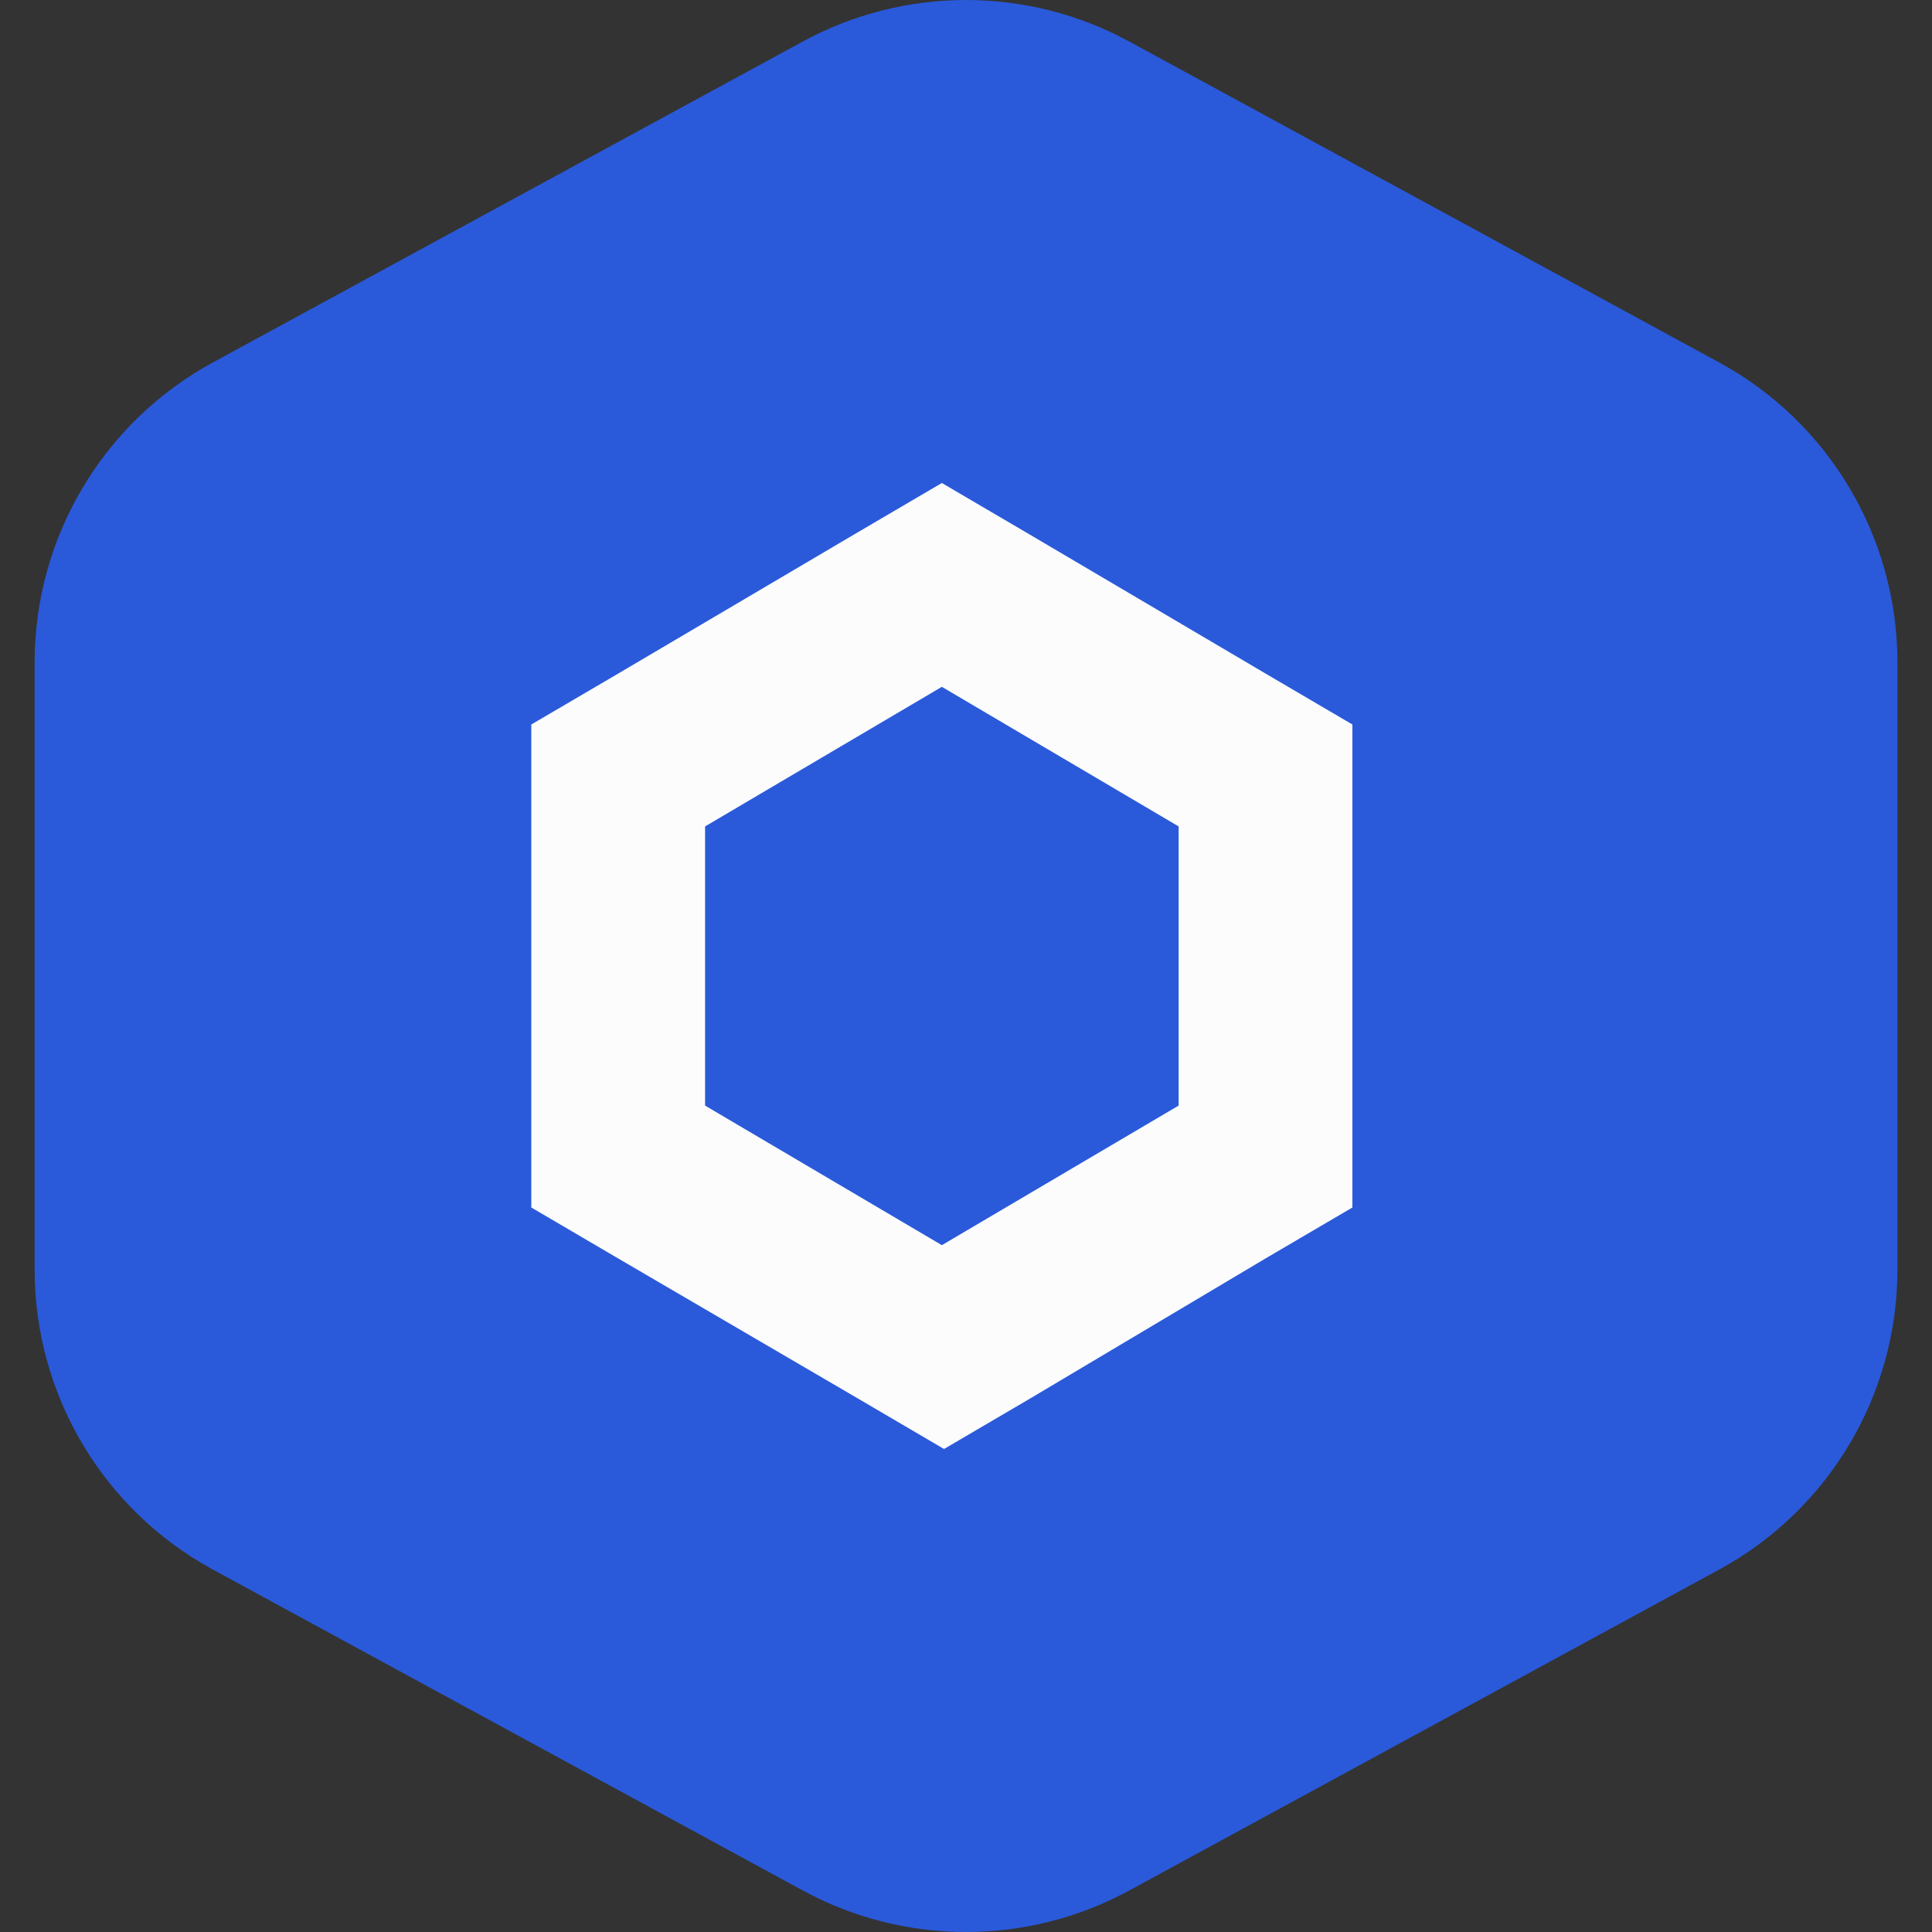 <svg width="40" height="40" viewBox="0 0 40 40" fill="none" xmlns="http://www.w3.org/2000/svg">
<rect x="0" y="0" width="40" height="40" fill="#333333" stroke="none"/>
<path fill-rule="evenodd" clip-rule="evenodd" d="M16.622 0.859C18.728 -0.286 21.272 -0.286 23.379 0.859L35.592 7.503C37.867 8.74 39.284 11.123 39.284 13.714V26.286C39.284 28.877 37.867 31.26 35.592 32.497L23.379 39.141C21.272 40.286 18.728 40.286 16.622 39.141L4.409 32.497C2.133 31.26 0.717 28.877 0.717 26.286L0.717 13.714C0.717 11.123 2.133 8.74 4.409 7.503L16.622 0.859Z" fill="#2A5ADA"/>
<g clip-path="url(#clip0_4028_53208)">
<path d="M20 36C28.837 36 36 28.837 36 20C36 11.163 28.837 4 20 4C11.163 4 4 11.163 4 20C4 28.837 11.163 36 20 36Z" fill="#2A5ADA"/>
<path d="M19.5 10L17.701 11.055L12.8 13.945L11 15V25L12.799 26.055L17.746 28.945L19.545 30L21.344 28.945L26.201 26.055L28 25V15L26.201 13.945L21.299 11.055L19.5 10ZM14.598 22.89V17.11L19.5 14.22L24.402 17.11V22.89L19.5 25.78L14.598 22.89Z" fill="#FCFCFD"/>
</g>
<defs>
<clipPath id="clip0_4028_53208">
<rect width="32" height="32" fill="white" transform="translate(4 4)"/>
</clipPath>
</defs>
</svg>
